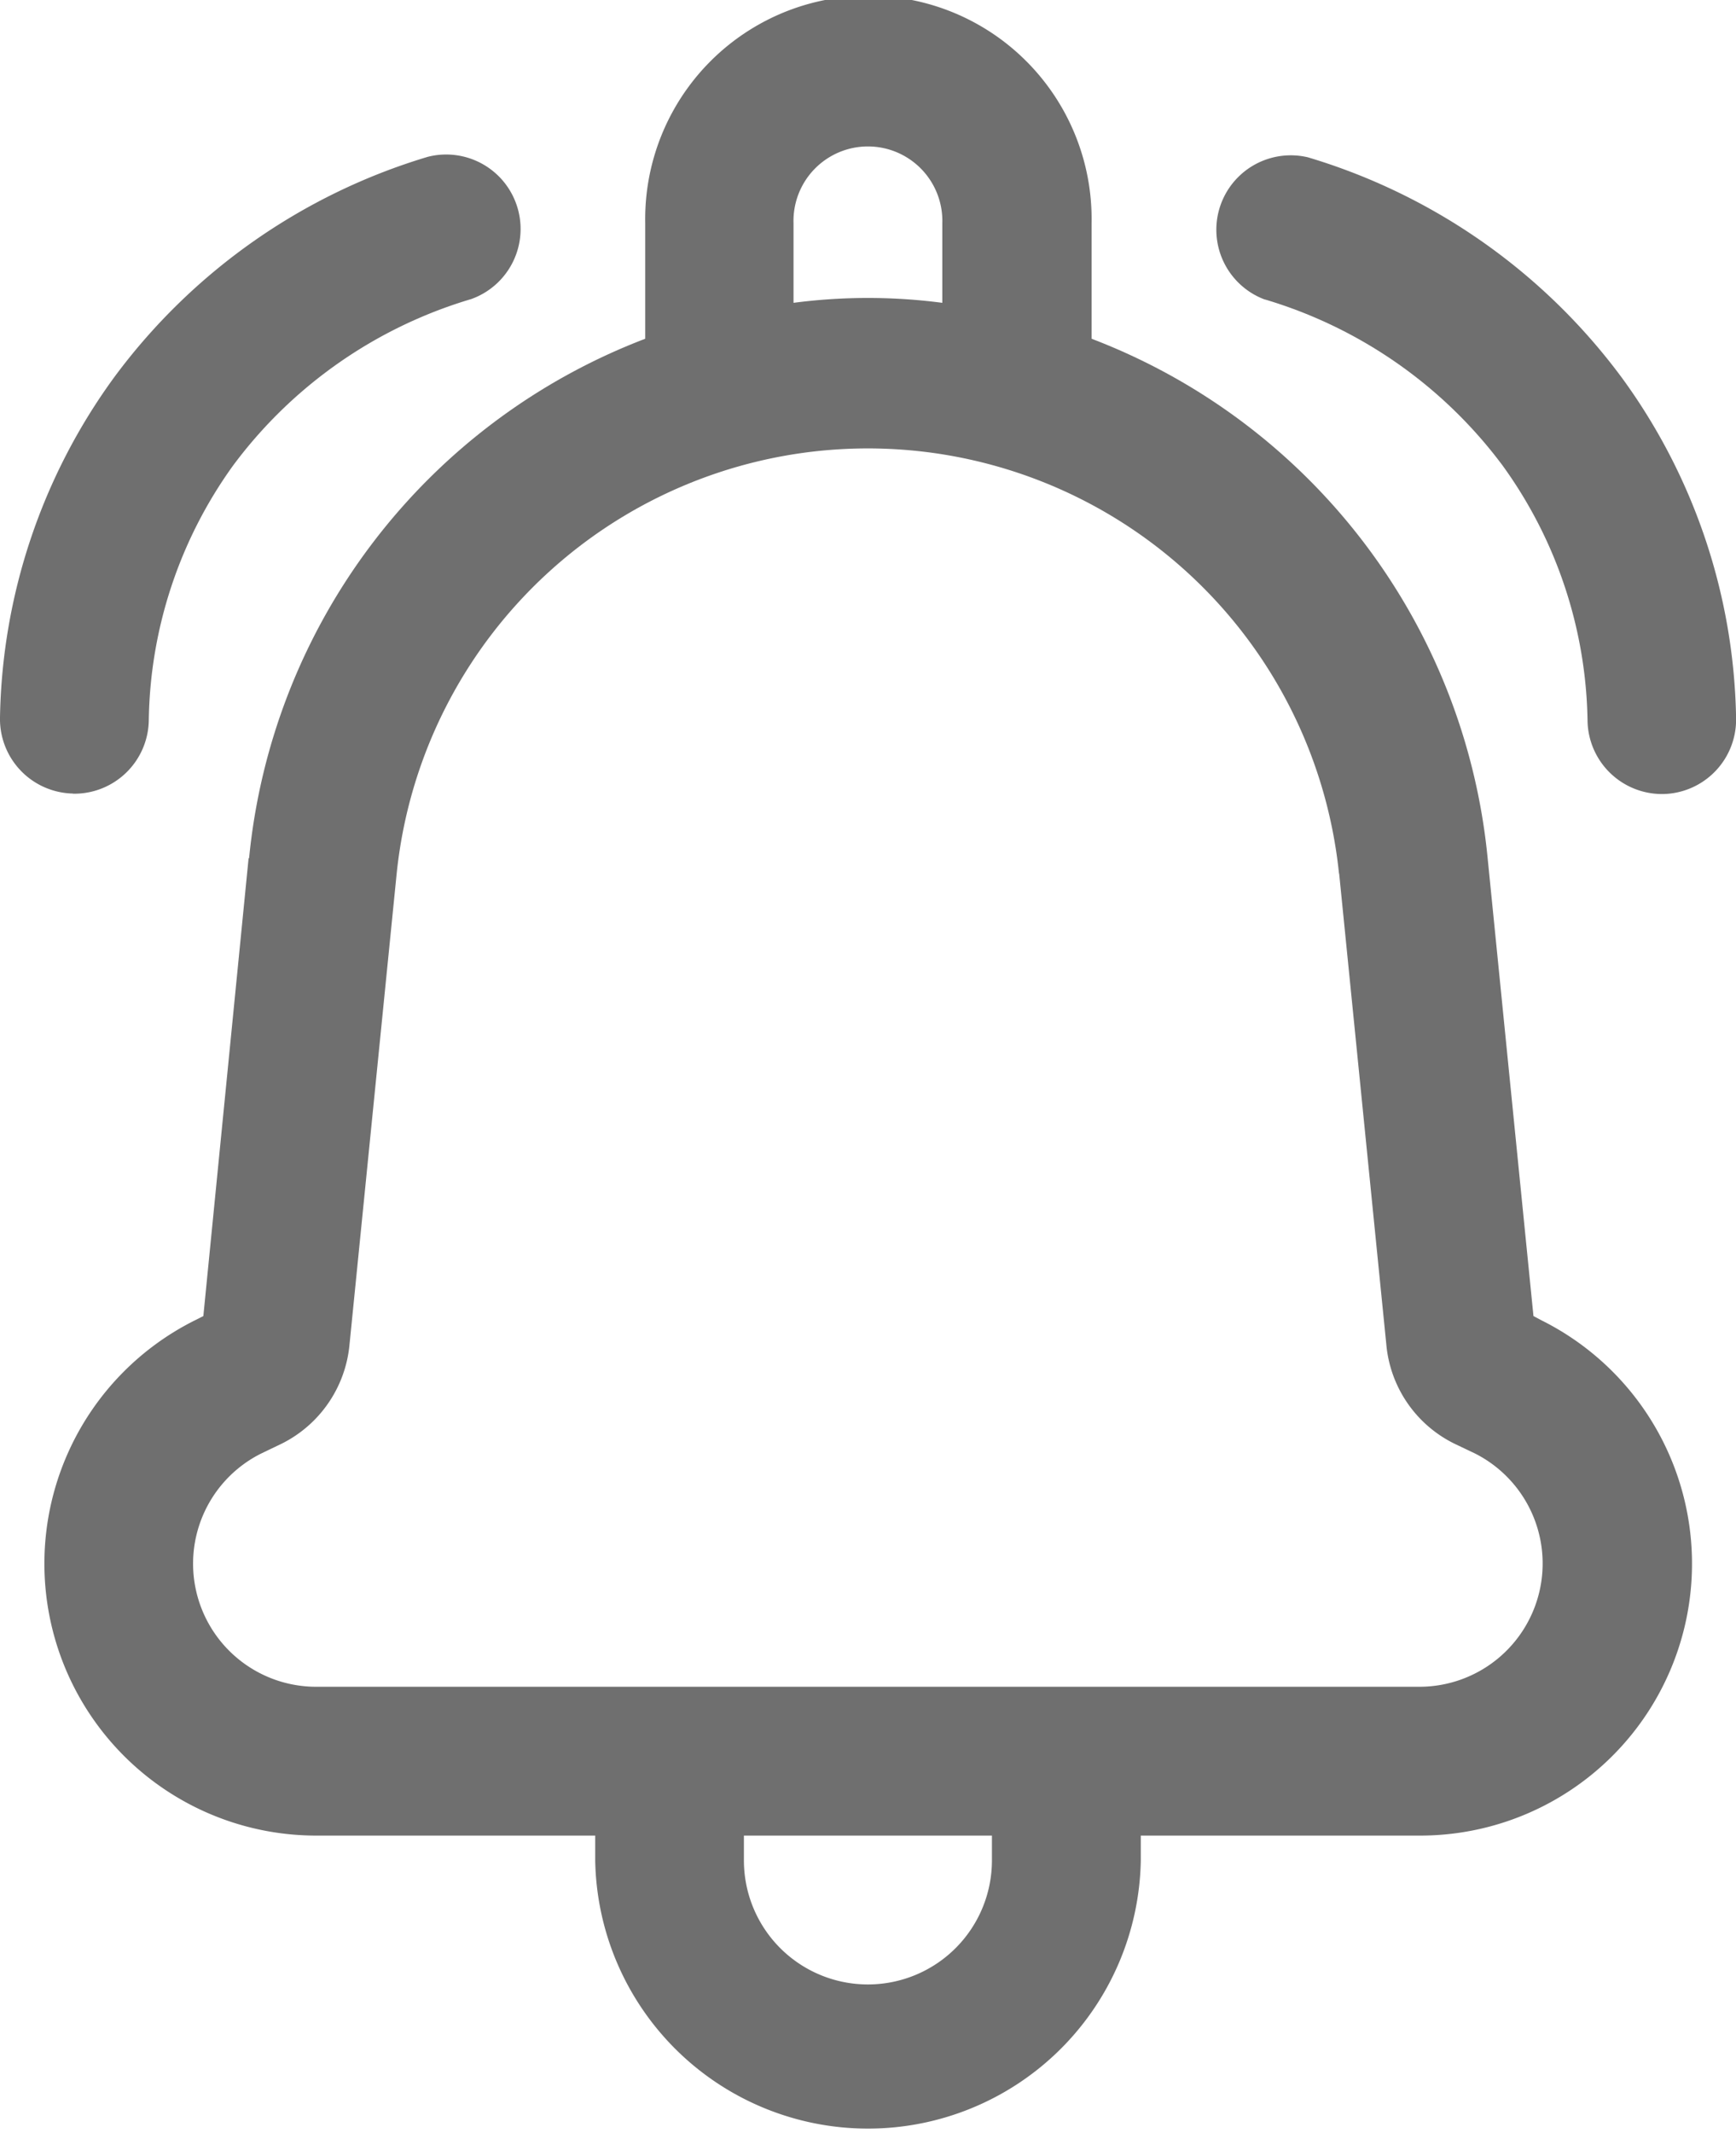 <svg id="notification_icon" xmlns="http://www.w3.org/2000/svg" width="21.411" height="26.304" viewBox="0 0 21.411 26.304">
  <path id="Path_9723" data-name="Path 9723" d="M158.806,39.749l-.558,5.645-.105.053a3.353,3.353,0,0,0,1.494,6.353h3.444v.306a3.365,3.365,0,0,0,6.729,0V51.8h3.443a3.353,3.353,0,0,0,1.5-6.353l-.1-.053-.565-5.645a7.649,7.649,0,0,0-4.885-6.406V31.919a2.753,2.753,0,1,0-5.505,0v1.424a7.652,7.652,0,0,0-4.886,6.406Zm9.168,12.357a1.529,1.529,0,0,1-3.059,0V51.8h3.059Zm4.282-12.173.582,5.809a1.514,1.514,0,0,0,.837,1.224l.256.122h0a1.52,1.52,0,0,1-.68,2.877H159.637a1.518,1.518,0,0,1-.678-2.875l.254-.122h0a1.522,1.522,0,0,0,.837-1.216l.582-5.811h0a5.842,5.842,0,0,1,11.623,0Zm-6.729-8.013a.918.918,0,1,1,1.835,0V32.9h0a7.057,7.057,0,0,0-1.835,0Z" transform="translate(-155.74 -29.166)" fill="#6f6f6f"/>
  <path id="Path_9724" data-name="Path 9724" d="M146.726,73.357h.019a.919.919,0,0,0,.918-.9,5.506,5.506,0,0,1,1.04-3.147,5.662,5.662,0,0,1,2.936-2.052.918.918,0,0,0-.536-1.754,7.474,7.474,0,0,0-3.868,2.72,7.324,7.324,0,0,0-1.407,4.194.919.919,0,0,0,.9.937Z" transform="translate(-145.828 -63.57)" fill="#6f6f6f"/>
  <path id="Path_9725" data-name="Path 9725" d="M432.316,67.361a5.667,5.667,0,0,1,2.936,2.052,5.507,5.507,0,0,1,1.045,3.147.919.919,0,0,0,.913.9h.019a.918.918,0,0,0,.9-.937,7.316,7.316,0,0,0-1.407-4.194,7.477,7.477,0,0,0-3.873-2.72.918.918,0,0,0-.531,1.754Z" transform="translate(-416.717 -63.669)" fill="#6f6f6f"/>
</svg>
